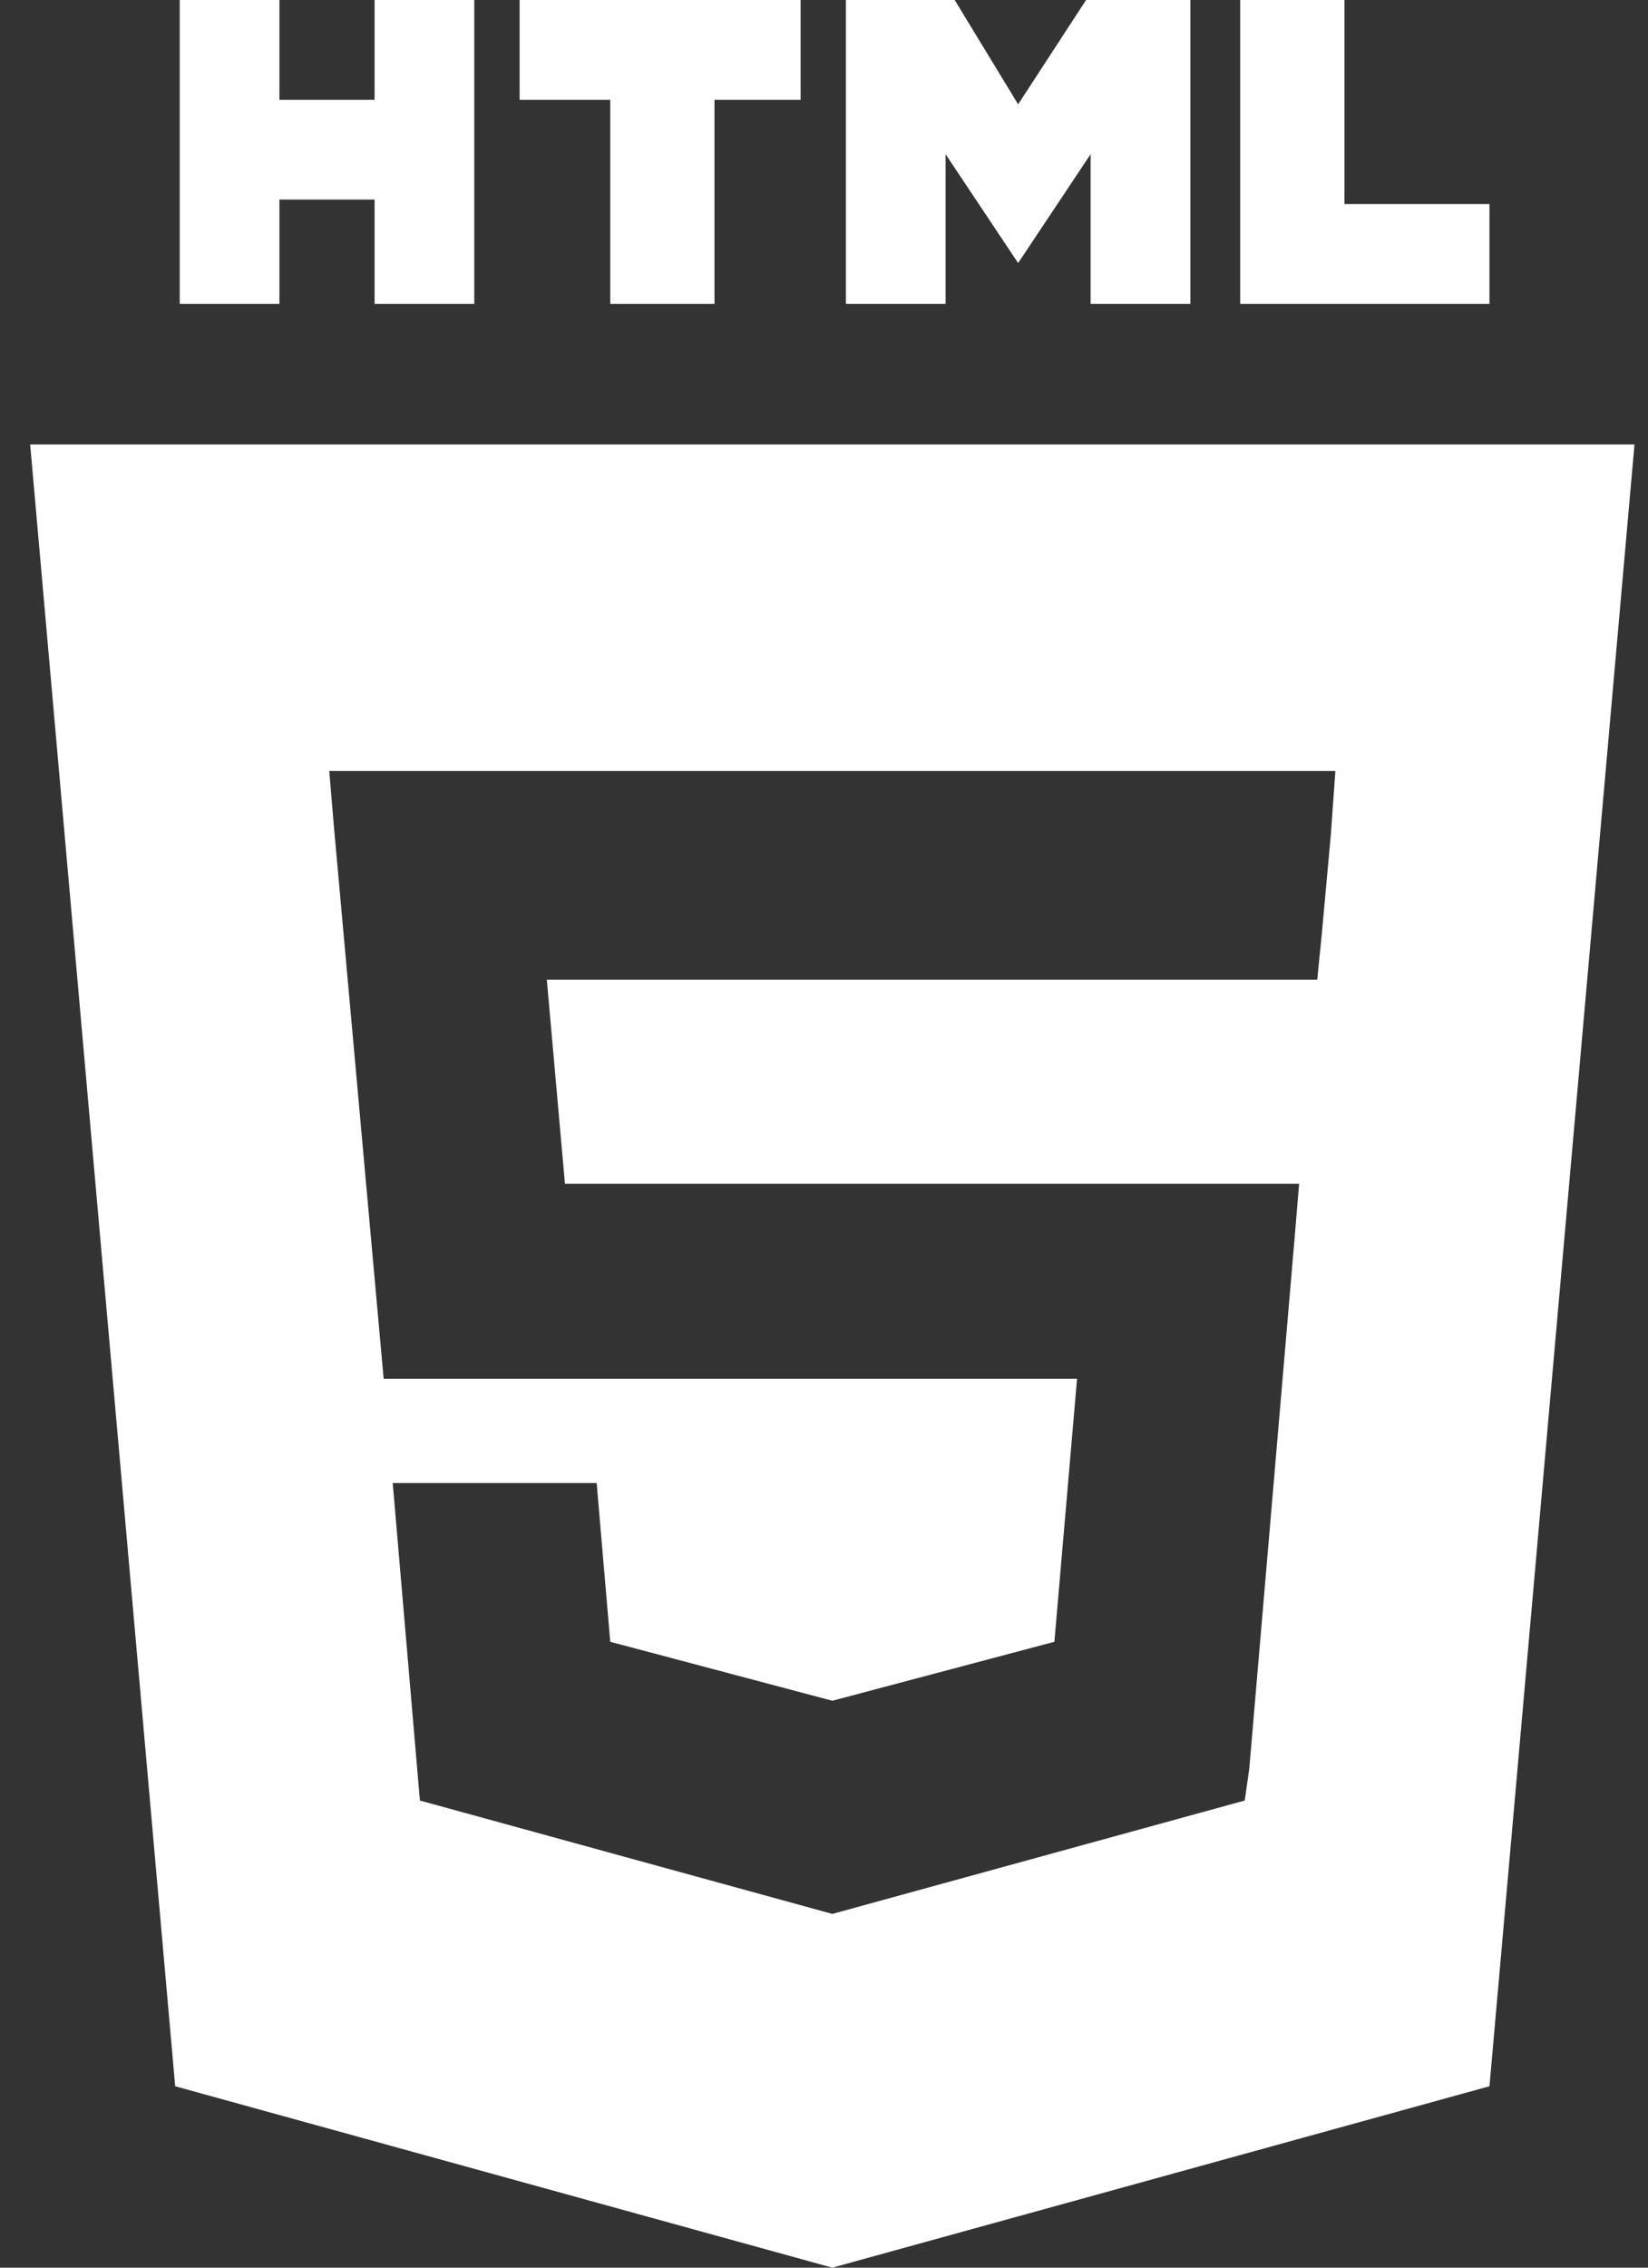 <svg width="40" height="55" viewBox="0 0 40 55" fill="none" xmlns="http://www.w3.org/2000/svg">
<rect x="0" y="0" width="40" height="55" fill="#333333" stroke="none"/>
<path d="M6.782 7.37V4.84H9.092V7.37H11.512V0H9.092V2.42H6.782V0H4.362V7.37H6.782Z" fill="white"/>
<path d="M14.812 2.42V7.37H17.342V2.42H19.432V0H12.612V2.42H14.812Z" fill="white"/>
<path d="M22.951 3.74L24.712 6.38L26.471 3.74V7.37H28.892V0H26.361L24.712 2.53L23.172 0H20.532V7.37H22.951V3.74Z" fill="white"/>
<path d="M36.152 4.95H32.632V0H30.102V7.37H36.152V4.95Z" fill="white"/>
<path d="M0.732 10.78L4.252 50.6L20.202 55L36.152 50.6L39.672 10.78H0.732ZM32.302 20.24L32.082 22.66L31.972 23.76H20.202H13.272L13.712 28.71H20.202H30.212H31.532L31.422 30.03L30.322 42.9L30.212 43.67L20.202 46.42L10.192 43.67L9.532 35.97H11.842H14.482L14.812 39.82L20.202 41.25L25.592 39.82L26.142 33.44H20.202H9.312L8.102 20.02L7.992 18.7H20.202H32.412L32.302 20.24Z" fill="white"/>
</svg>

